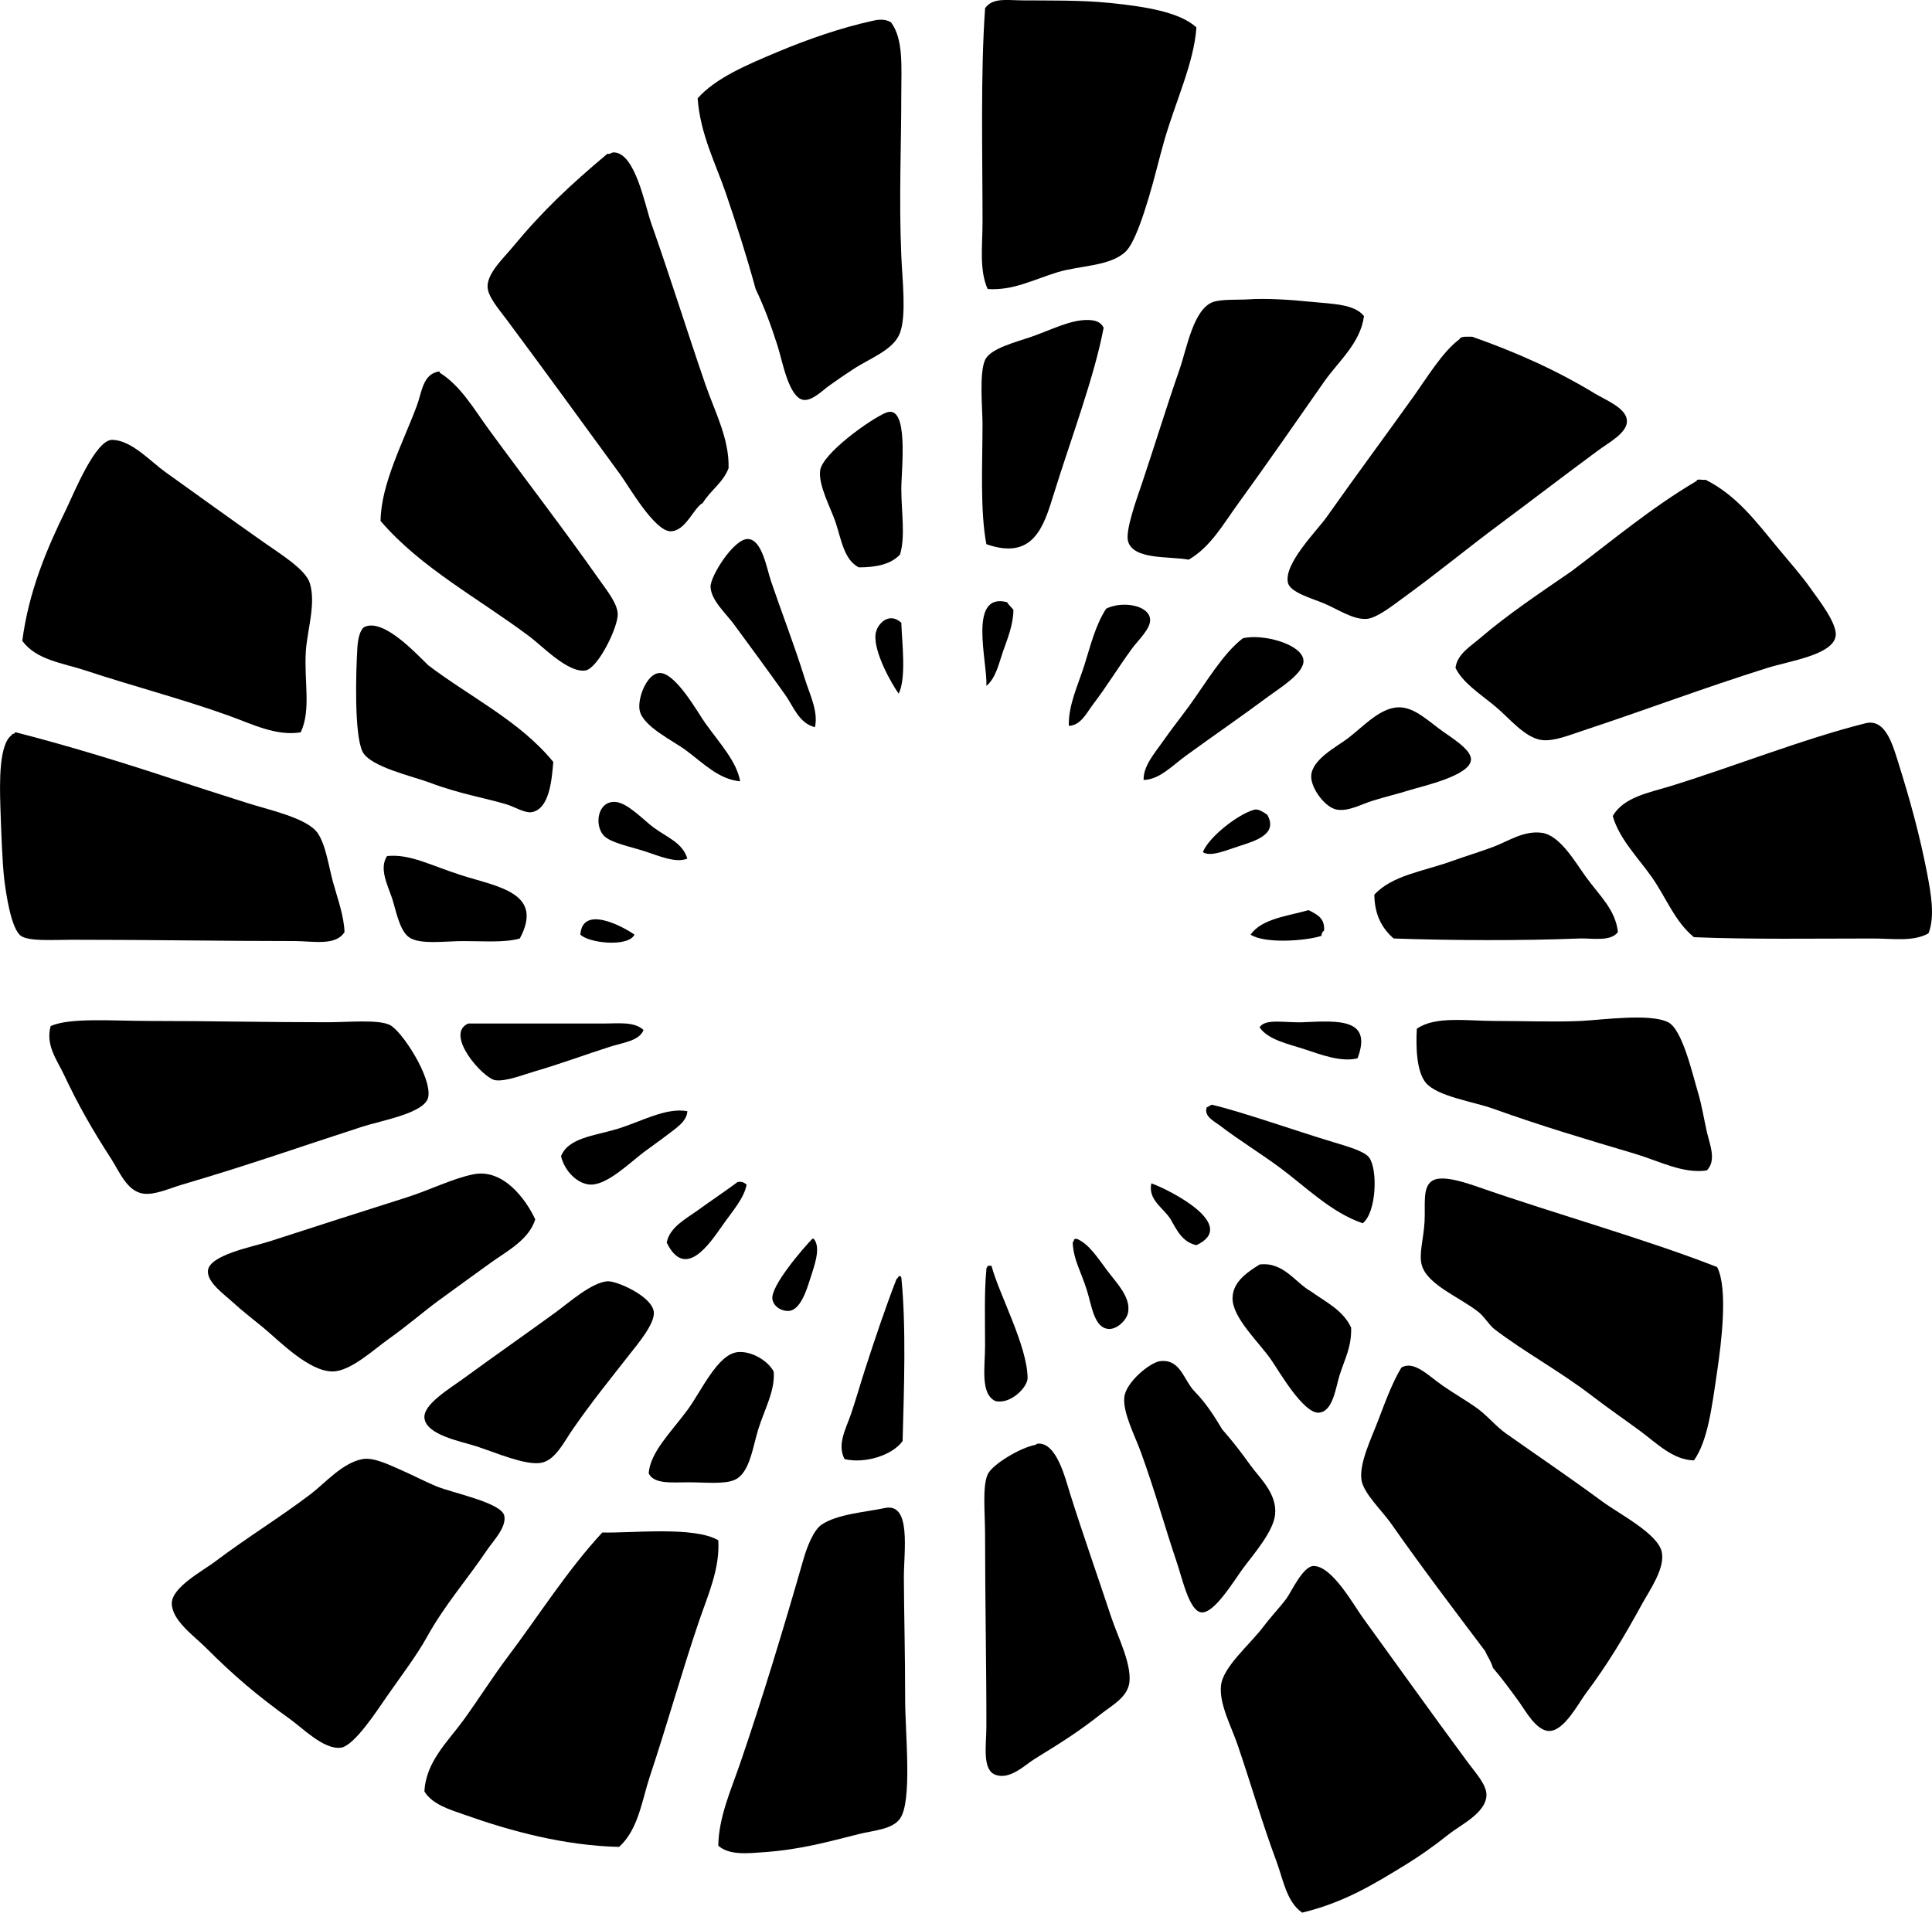<?xml version="1.0" encoding="iso-8859-1"?>
<!-- Generator: Adobe Illustrator 19.2.0, SVG Export Plug-In . SVG Version: 6.00 Build 0)  -->
<svg version="1.1" xmlns="http://www.w3.org/2000/svg" xmlns:xlink="http://www.w3.org/1999/xlink" x="0px" y="0px"
	 viewBox="0 0 75.004 74.27" style="enable-background:new 0 0 75.004 74.27;" xml:space="preserve">
<g id="ICSID_x5F_Congress">
	<path style="fill-rule:evenodd;clip-rule:evenodd;" d="M46.448,1.067c-0.105,1.408-0.798,2.828-1.251,4.402
		c-0.198,0.69-0.37,1.441-0.6,2.202c-0.193,0.639-0.548,1.767-0.9,2.102c-0.605,0.575-1.791,0.534-2.652,0.801
		c-0.929,0.287-1.723,0.716-2.702,0.65c-0.334-0.747-0.199-1.682-0.199-2.603c0-2.677-0.081-5.767,0.1-8.306
		c0.305-0.411,0.813-0.306,1.451-0.3c1.018,0.009,2.232-0.017,3.402,0.1C44.43,0.249,45.815,0.468,46.448,1.067z"/>
	<path style="fill-rule:evenodd;clip-rule:evenodd;" d="M29.336,11.224c-0.357-1.302-0.739-2.494-1.151-3.703
		c-0.397-1.168-0.998-2.294-1.101-3.702c0.697-0.793,1.937-1.313,3.103-1.802c1.184-0.497,2.459-0.937,3.652-1.2
		c0.173-0.039,0.475-0.116,0.751,0.049c0.489,0.651,0.4,1.727,0.4,2.753c0,2.105-0.095,4.064,0,6.305
		c0.04,0.952,0.205,2.315-0.051,3.002c-0.247,0.666-1.167,0.984-1.801,1.401c-0.335,0.22-0.61,0.406-0.951,0.65
		c-0.223,0.159-0.665,0.606-1,0.55c-0.571-0.097-0.811-1.506-1.001-2.102C29.911,12.568,29.657,11.897,29.336,11.224z"/>
	<path style="fill-rule:evenodd;clip-rule:evenodd;" d="M28.285,18.179c-0.216,0.568-0.705,0.863-1.001,1.351
		c-0.356,0.183-0.663,1.101-1.251,1.1c-0.624,0-1.624-1.753-1.951-2.201c-1.509-2.064-2.856-3.927-4.403-6.004
		c-0.335-0.45-0.747-0.913-0.751-1.302c-0.004-0.523,0.633-1.115,0.951-1.501c1.203-1.455,2.258-2.439,3.703-3.652
		c0.131,0.028,0.129-0.052,0.25-0.051c0.831,0.014,1.203,2.051,1.451,2.753c0.753,2.136,1.388,4.183,2.101,6.254
		C27.749,15.985,28.315,17.031,28.285,18.179z"/>
	<path style="fill-rule:evenodd;clip-rule:evenodd;" d="M52.953,12.275c-0.141,1.057-0.996,1.757-1.551,2.552
		c-1.112,1.593-2.203,3.166-3.353,4.754c-0.558,0.769-1.056,1.663-1.901,2.151c-0.733-0.137-2.132,0.016-2.351-0.7
		c-0.128-0.417,0.34-1.676,0.55-2.303c0.496-1.477,0.931-2.911,1.451-4.402c0.278-0.799,0.533-2.335,1.301-2.602
		c0.326-0.113,0.999-0.076,1.351-0.1c0.702-0.049,1.663,0.013,2.503,0.1C51.703,11.802,52.585,11.801,52.953,12.275z"/>
	<path style="fill-rule:evenodd;clip-rule:evenodd;" d="M42.846,12.725c-0.368,1.938-1.274,4.319-1.951,6.505
		c-0.373,1.204-0.776,2.545-2.602,1.901c-0.249-1.308-0.15-3.138-0.15-4.653c0-0.619-0.137-1.982,0.1-2.502
		c0.204-0.449,1.206-0.693,1.802-0.9c0.779-0.273,1.526-0.669,2.201-0.65C42.548,12.433,42.734,12.508,42.846,12.725z"/>
	<path style="fill-rule:evenodd;clip-rule:evenodd;" d="M56.655,13.176c0.062-0.139,0.308-0.093,0.501-0.1
		c1.672,0.59,3.232,1.278,4.753,2.201c0.43,0.26,1.224,0.567,1.251,1.051c0.027,0.471-0.67,0.834-1.101,1.151
		c-1.27,0.934-2.649,1.994-3.803,2.851c-1.362,1.013-2.398,1.883-3.803,2.902c-0.396,0.288-1.015,0.777-1.401,0.801
		c-0.53,0.032-1.094-0.366-1.65-0.601c-0.461-0.194-1.313-0.425-1.401-0.801c-0.173-0.738,1.119-2.013,1.501-2.552
		c1.319-1.863,2.142-2.96,3.353-4.653C55.397,14.669,56.005,13.654,56.655,13.176z"/>
	<path style="fill-rule:evenodd;clip-rule:evenodd;" d="M17.027,14.426c0.042-0.009,0.047,0.02,0.049,0.05
		c0.819,0.514,1.325,1.413,1.902,2.202c1.409,1.927,2.873,3.821,4.303,5.854c0.291,0.413,0.681,0.895,0.7,1.301
		c0.025,0.508-0.767,2.121-1.251,2.201c-0.667,0.111-1.667-0.936-2.151-1.301c-1.995-1.5-4.232-2.669-5.804-4.503
		c0.01-1.421,0.879-3.062,1.4-4.454C16.387,15.216,16.404,14.543,17.027,14.426z"/>
	<path style="fill-rule:evenodd;clip-rule:evenodd;" d="M34.94,21.532c-0.334,0.366-0.898,0.502-1.601,0.5
		c-0.571-0.296-0.672-1.06-0.9-1.751c-0.177-0.532-0.669-1.423-0.601-2.002c0.079-0.672,1.978-2.016,2.552-2.252
		c0.915-0.374,0.601,2.205,0.601,2.953C34.99,19.867,35.157,20.833,34.94,21.532z"/>
	<path style="fill-rule:evenodd;clip-rule:evenodd;" d="M0.865,24.884c0.25-1.898,0.926-3.525,1.701-5.103
		c0.283-0.577,1.139-2.727,1.801-2.702c0.752,0.026,1.467,0.832,2.052,1.251c1.323,0.947,2.458,1.77,3.853,2.751
		c0.586,0.413,1.581,1.021,1.752,1.552c0.254,0.792-0.096,1.828-0.15,2.652c-0.077,1.142,0.214,2.281-0.2,3.152
		c-0.956,0.158-1.899-0.327-2.802-0.65c-1.818-0.653-3.722-1.145-5.555-1.752C2.445,25.747,1.406,25.632,0.865,24.884z"/>
	<path style="fill-rule:evenodd;clip-rule:evenodd;" d="M65.862,18.679c0.021-0.111,0.247-0.02,0.351-0.05
		c1.219,0.616,1.957,1.618,2.852,2.702c0.376,0.455,0.877,1.016,1.25,1.551c0.271,0.388,1.008,1.315,0.951,1.802
		c-0.087,0.747-1.805,0.984-2.651,1.251c-2.532,0.796-4.643,1.604-7.206,2.451c-0.5,0.166-1.093,0.408-1.551,0.351
		c-0.663-0.083-1.282-0.873-1.802-1.301c-0.62-0.511-1.272-0.925-1.551-1.501c0.062-0.533,0.6-0.85,0.95-1.151
		c1.084-0.932,2.34-1.766,3.553-2.602C62.598,20.985,64.109,19.712,65.862,18.679z"/>
	<path style="fill-rule:evenodd;clip-rule:evenodd;" d="M31.638,28.237c-0.62-0.147-0.841-0.815-1.151-1.251
		c-0.668-0.939-1.239-1.717-2.001-2.753c-0.303-0.411-0.889-0.931-0.901-1.45c-0.009-0.409,0.903-1.869,1.451-1.852
		c0.549,0.018,0.724,1.13,0.901,1.651c0.435,1.278,0.911,2.495,1.301,3.753C31.436,26.977,31.775,27.619,31.638,28.237z"/>
	<path style="fill-rule:evenodd;clip-rule:evenodd;" d="M39.343,23.683c-0.007,0.581-0.229,1.115-0.4,1.601
		c-0.166,0.474-0.274,1.033-0.649,1.351c0.044-0.945-0.729-3.643,0.8-3.252C39.162,23.497,39.266,23.577,39.343,23.683z"/>
	<path style="fill-rule:evenodd;clip-rule:evenodd;" d="M41.494,28.186c-0.022-0.809,0.362-1.593,0.602-2.352
		c0.244-0.777,0.437-1.575,0.85-2.201c0.613-0.302,1.638-0.144,1.702,0.4c0.044,0.368-0.468,0.83-0.701,1.15
		c-0.558,0.767-0.957,1.437-1.501,2.152C42.187,27.676,41.962,28.169,41.494,28.186z"/>
	<path style="fill-rule:evenodd;clip-rule:evenodd;" d="M34.89,26.935c-0.25-0.338-0.978-1.6-0.9-2.301
		c0.043-0.396,0.52-0.899,1.001-0.45C35.017,24.968,35.192,26.315,34.89,26.935z"/>
	<path style="fill-rule:evenodd;clip-rule:evenodd;" d="M16.627,25.835c1.631,1.237,3.566,2.171,4.853,3.753
		c-0.058,0.686-0.145,1.841-0.851,1.951c-0.249,0.039-0.683-0.219-0.95-0.3c-0.858-0.26-1.823-0.405-3.003-0.851
		c-0.637-0.24-2.313-0.61-2.602-1.201c-0.33-0.678-0.257-3.123-0.199-4.053c0.018-0.296,0.096-0.716,0.3-0.801
		C14.917,24.035,16.133,25.357,16.627,25.835z"/>
	<path style="fill-rule:evenodd;clip-rule:evenodd;" d="M44.397,30.288c-0.016-0.55,0.441-1.054,0.751-1.501
		c0.316-0.454,0.669-0.898,1.001-1.351c0.66-0.902,1.305-2.037,2.102-2.652c0.762-0.186,2.293,0.225,2.352,0.851
		c0.047,0.498-0.933,1.09-1.352,1.401c-1.13,0.84-2.128,1.52-3.202,2.302C45.516,29.724,45.021,30.27,44.397,30.288z"/>
	<path style="fill-rule:evenodd;clip-rule:evenodd;" d="M28.735,30.339c-0.832-0.076-1.402-0.681-2.101-1.201
		c-0.505-0.377-1.676-0.926-1.801-1.552c-0.092-0.455,0.262-1.405,0.75-1.451c0.629-0.059,1.514,1.551,1.802,1.952
		C27.973,28.906,28.588,29.555,28.735,30.339z"/>
	<path style="fill-rule:evenodd;clip-rule:evenodd;" d="M54.105,27.486c0.628-0.122,1.137,0.331,1.751,0.801
		c0.416,0.318,1.254,0.789,1.251,1.201c-0.005,0.63-1.886,1.038-2.402,1.2c-0.417,0.132-0.918,0.251-1.4,0.4
		c-0.481,0.15-0.944,0.425-1.401,0.351c-0.461-0.075-1.014-0.833-1.001-1.301c0.019-0.643,0.987-1.14,1.401-1.451
		C52.875,28.256,53.447,27.614,54.105,27.486z"/>
	<path style="fill-rule:evenodd;clip-rule:evenodd;" d="M74.869,36.242c-0.593,0.335-1.394,0.201-2.151,0.201
		c-2.233,0-4.776,0.04-6.955-0.051c-0.743-0.599-1.088-1.559-1.651-2.352c-0.541-0.762-1.255-1.476-1.501-2.352
		c0.412-0.734,1.422-0.911,2.201-1.15c2.454-0.755,5.185-1.845,7.606-2.452c0.792-0.198,1.066,0.854,1.301,1.602
		c0.423,1.351,0.81,2.733,1.101,4.253C74.965,34.706,75.125,35.584,74.869,36.242z"/>
	<path style="fill-rule:evenodd;clip-rule:evenodd;" d="M0.565,28.487c-0.009-0.043,0.02-0.047,0.051-0.05
		c1.898,0.485,4.055,1.14,6.054,1.801c0.854,0.283,1.911,0.62,2.952,0.951c0.823,0.262,2.286,0.571,2.702,1.15
		c0.321,0.447,0.433,1.29,0.601,1.901c0.186,0.677,0.424,1.303,0.45,1.952c-0.335,0.551-1.227,0.35-1.952,0.35
		c-2.783,0.001-5.467-0.051-8.606-0.05c-0.749,0-1.682,0.071-2.002-0.15c-0.377-0.262-0.578-1.603-0.65-2.201
		c-0.074-0.628-0.117-1.803-0.15-2.803c-0.031-0.995-0.054-2.459,0.451-2.802C0.466,28.488,0.526,28.498,0.565,28.487z"/>
	<path style="fill-rule:evenodd;clip-rule:evenodd;" d="M26.684,33.341c-0.46,0.188-1.099-0.109-1.701-0.3
		c-0.543-0.172-1.305-0.325-1.551-0.601c-0.366-0.411-0.233-1.335,0.45-1.301c0.481,0.024,1.117,0.721,1.501,1
		C25.929,32.537,26.494,32.724,26.684,33.341z"/>
	<path style="fill-rule:evenodd;clip-rule:evenodd;" d="M46.698,33.09c0.219-0.576,1.353-1.475,2.002-1.65
		c0.146-0.04,0.356,0.099,0.5,0.2c0.406,0.725-0.386,0.991-1.051,1.201C47.614,33.009,47.003,33.291,46.698,33.09z"/>
	<path style="fill-rule:evenodd;clip-rule:evenodd;" d="M62.811,36.193c-0.284,0.388-1.018,0.23-1.501,0.25
		c-2.235,0.09-4.985,0.077-7.205,0c-0.438-0.381-0.74-0.896-0.751-1.701c0.695-0.756,1.908-0.907,3.002-1.302
		c0.502-0.181,1.059-0.349,1.602-0.55c0.605-0.226,1.194-0.647,1.901-0.551c0.707,0.097,1.307,1.158,1.701,1.701
		C62.115,34.807,62.71,35.311,62.811,36.193z"/>
	<path style="fill-rule:evenodd;clip-rule:evenodd;" d="M20.18,36.443c-0.584,0.167-1.401,0.1-2.202,0.1
		c-0.688,0-1.688,0.149-2.102-0.15c-0.38-0.273-0.517-1.104-0.651-1.501c-0.184-0.542-0.514-1.169-0.199-1.651
		c0.904-0.088,1.666,0.357,2.902,0.751C19.34,34.44,21.129,34.671,20.18,36.443z"/>
	<path style="fill-rule:evenodd;clip-rule:evenodd;" d="M51.402,36.142c-0.067,0.033-0.094,0.107-0.101,0.2
		c-0.626,0.199-2.211,0.309-2.752-0.05c0.444-0.623,1.422-0.713,2.252-0.951C51.107,35.504,51.444,35.634,51.402,36.142z"/>
	<path style="fill-rule:evenodd;clip-rule:evenodd;" d="M24.632,36.293c-0.243,0.495-1.763,0.332-2.101,0
		C22.607,35.115,24.22,35.999,24.632,36.293z"/>
	<path style="fill-rule:evenodd;clip-rule:evenodd;" d="M66.263,45.449c-0.93,0.138-1.845-0.365-2.802-0.65
		c-1.829-0.544-3.592-1.064-5.504-1.751c-0.757-0.271-2.157-0.471-2.602-1.001c-0.378-0.449-0.388-1.469-0.35-2.102
		c0.727-0.5,1.934-0.3,3.052-0.3c1.12,0,2.305,0.046,3.303,0c0.838-0.039,2.691-0.307,3.402,0.05
		c0.553,0.277,0.947,2.03,1.151,2.702c0.152,0.502,0.234,1.038,0.35,1.551C66.374,44.446,66.649,45.05,66.263,45.449z"/>
	<path style="fill-rule:evenodd;clip-rule:evenodd;" d="M1.966,39.845c0.737-0.34,2.438-0.2,3.852-0.2
		c2.508,0,4.362,0.05,6.905,0.05c0.802,0,1.937-0.115,2.401,0.101c0.467,0.215,1.644,2.03,1.502,2.802
		c-0.115,0.623-1.792,0.905-2.553,1.15C11.641,44.535,9.693,45.23,7.069,46c-0.482,0.142-1.056,0.411-1.501,0.351
		c-0.637-0.087-0.931-0.855-1.251-1.352c-0.729-1.127-1.265-2.058-1.851-3.302C2.218,41.171,1.761,40.585,1.966,39.845z"/>
	<path style="fill-rule:evenodd;clip-rule:evenodd;" d="M52.703,41.096c-0.639,0.157-1.41-0.139-2.052-0.351
		c-0.627-0.207-1.42-0.363-1.751-0.851c0.217-0.362,0.999-0.168,1.701-0.2C51.981,39.632,53.286,39.545,52.703,41.096z"/>
	<path style="fill-rule:evenodd;clip-rule:evenodd;" d="M24.983,39.996c-0.159,0.419-0.787,0.487-1.301,0.65
		c-0.947,0.3-1.91,0.662-2.902,0.95c-0.459,0.134-1.149,0.41-1.551,0.35c-0.479-0.072-1.992-1.79-1.051-2.202
		c1.657,0,3.561,0,5.304,0C24.01,39.745,24.624,39.661,24.983,39.996z"/>
	<path style="fill-rule:evenodd;clip-rule:evenodd;" d="M47.049,42.897c1.197,0.286,3.211,1,4.703,1.451
		c0.521,0.158,1.215,0.348,1.401,0.601c0.34,0.461,0.286,2.131-0.25,2.552c-1.23-0.422-2.184-1.395-3.203-2.151
		c-0.763-0.567-1.581-1.062-2.352-1.651c-0.205-0.157-0.623-0.351-0.5-0.7C46.923,42.971,46.975,42.924,47.049,42.897z"/>
	<path style="fill-rule:evenodd;clip-rule:evenodd;" d="M26.684,43.148c-0.017,0.399-0.43,0.65-0.75,0.9
		c-0.287,0.224-0.622,0.452-0.951,0.7c-0.536,0.405-1.407,1.266-2.052,1.251c-0.501-0.012-1.012-0.517-1.15-1.101
		c0.271-0.712,1.294-0.795,2.151-1.051C24.882,43.564,25.831,42.997,26.684,43.148z"/>
	<path style="fill-rule:evenodd;clip-rule:evenodd;" d="M20.779,47.35c-0.252,0.803-1.093,1.226-1.751,1.701
		c-0.65,0.471-1.331,0.961-2.001,1.451c-0.563,0.412-1.192,0.962-1.952,1.502c-0.567,0.403-1.459,1.239-2.151,1.251
		c-0.933,0.016-2.125-1.228-2.702-1.701c-0.339-0.279-0.833-0.659-1.201-1.001c-0.286-0.267-0.979-0.747-0.95-1.201
		c0.039-0.622,1.742-0.936,2.401-1.15c1.849-0.603,3.508-1.13,5.304-1.702c0.919-0.292,1.778-0.733,2.602-0.9
		C19.531,45.366,20.416,46.564,20.779,47.35z"/>
	<path style="fill-rule:evenodd;clip-rule:evenodd;" d="M65.763,56.708c-0.82-0.014-1.455-0.675-2.102-1.151
		c-0.613-0.45-1.263-0.898-1.852-1.351c-1.264-0.972-2.629-1.701-3.803-2.602c-0.181-0.139-0.384-0.479-0.601-0.651
		c-0.725-0.577-1.967-1.049-2.201-1.801c-0.136-0.434,0.06-1.022,0.1-1.701c0.039-0.668-0.097-1.354,0.301-1.602
		c0.374-0.232,1.236,0.054,1.801,0.25c2.942,1.026,6.569,2.046,9.257,3.103c0.432,0.846,0.158,2.981,0,4.054
		C66.453,54.677,66.3,55.945,65.763,56.708z"/>
	<path style="fill-rule:evenodd;clip-rule:evenodd;" d="M28.985,46c-0.102,0.537-0.529,1.001-0.95,1.602
		c-0.505,0.719-1.439,2.109-2.152,0.65c0.112-0.602,0.764-0.934,1.201-1.251c0.522-0.378,1.059-0.736,1.552-1.102
		C28.818,45.867,28.901,45.933,28.985,46z"/>
	<path style="fill-rule:evenodd;clip-rule:evenodd;" d="M46.448,48.351c-0.549-0.118-0.757-0.578-1.001-1.001
		c-0.255-0.432-0.889-0.741-0.75-1.4C45.407,46.204,48.108,47.573,46.448,48.351z"/>
	<path style="fill-rule:evenodd;clip-rule:evenodd;" d="M31.587,48.101c0.317,0.354-0.006,1.136-0.149,1.602
		c-0.15,0.483-0.387,1.155-0.801,1.2c-0.262,0.028-0.597-0.145-0.65-0.45c-0.09-0.505,1.215-2.005,1.551-2.352
		C31.554,48.101,31.57,48.101,31.587,48.101z"/>
	<path style="fill-rule:evenodd;clip-rule:evenodd;" d="M41.694,48.151c0.002-0.049,0.062-0.038,0.101-0.05
		c0.478,0.197,0.805,0.724,1.201,1.251c0.365,0.485,0.897,1.01,0.801,1.601c-0.05,0.303-0.423,0.668-0.751,0.651
		c-0.571-0.028-0.661-0.898-0.851-1.501c-0.242-0.769-0.517-1.17-0.551-1.852C41.654,48.211,41.695,48.202,41.694,48.151z"/>
	<path style="fill-rule:evenodd;clip-rule:evenodd;" d="M48.901,49.102c0.93-0.112,1.37,0.697,2.001,1.051
		c0.575,0.409,1.241,0.727,1.552,1.401c0.02,0.752-0.24,1.191-0.45,1.851c-0.145,0.454-0.25,1.411-0.801,1.451
		c-0.601,0.044-1.549-1.613-1.852-2.051c-0.476-0.689-1.515-1.639-1.501-2.402C47.861,49.722,48.527,49.343,48.901,49.102z"/>
	<path style="fill-rule:evenodd;clip-rule:evenodd;" d="M38.342,49.152c0.051,0,0.101,0,0.15,0c0.29,1.102,1.387,3.095,1.401,4.353
		c0.004,0.355-0.649,1.039-1.251,0.9c-0.593-0.286-0.4-1.312-0.4-2.151c0-1.034-0.034-2.11,0.051-2.952
		C38.278,49.221,38.34,49.217,38.342,49.152z"/>
	<path style="fill-rule:evenodd;clip-rule:evenodd;" d="M32.788,56.658c-0.305-0.572,0.06-1.188,0.25-1.752
		c0.195-0.572,0.366-1.181,0.551-1.751c0.38-1.174,0.791-2.394,1.201-3.452c0.018-0.066,0.088-0.079,0.1-0.15
		c0.059-0.008,0.089,0.011,0.101,0.05c0.194,1.909,0.103,4.364,0.05,6.354C34.654,56.504,33.584,56.849,32.788,56.658z"/>
	<path style="fill-rule:evenodd;clip-rule:evenodd;" d="M23.582,49.753c0.333-0.026,1.744,0.577,1.801,1.2
		c0.041,0.453-0.636,1.249-0.951,1.651c-0.785,1.005-1.444,1.811-2.201,2.902c-0.342,0.493-0.682,1.222-1.25,1.301
		c-0.623,0.087-1.699-0.388-2.503-0.65c-0.557-0.182-1.946-0.432-2.001-1.101c-0.043-0.529,0.966-1.124,1.551-1.551
		c1.25-0.913,2.375-1.695,3.553-2.553C22.073,50.594,22.96,49.801,23.582,49.753z"/>
	<path style="fill-rule:evenodd;clip-rule:evenodd;" d="M25.183,57.208c0.068-0.824,0.843-1.564,1.501-2.451
		c0.541-0.729,1.167-2.169,1.952-2.252c0.507-0.054,1.154,0.304,1.4,0.751c0.063,0.741-0.356,1.466-0.601,2.251
		c-0.21,0.678-0.328,1.687-0.9,1.951c-0.409,0.189-1.157,0.101-1.801,0.101C26.106,57.558,25.382,57.645,25.183,57.208z"/>
	<path style="fill-rule:evenodd;clip-rule:evenodd;" d="M46.399,54.055c0.412,0.422,0.74,0.928,1.051,1.451
		c0.414,0.473,0.712,0.859,1.101,1.401c0.343,0.476,1.033,1.086,0.951,1.901c-0.068,0.672-0.839,1.544-1.251,2.102
		c-0.353,0.478-1.099,1.734-1.602,1.701c-0.47-0.031-0.74-1.274-0.95-1.901c-0.537-1.598-0.823-2.701-1.401-4.303
		c-0.235-0.653-0.712-1.545-0.65-2.152c0.059-0.582,1.003-1.359,1.4-1.401C45.845,52.771,45.943,53.601,46.399,54.055z"/>
	<path style="fill-rule:evenodd;clip-rule:evenodd;" d="M57.957,64.763c-0.065-0.251-0.207-0.427-0.301-0.65
		c-1.09-1.444-2.463-3.254-3.652-4.953c-0.345-0.493-1.082-1.185-1.151-1.702c-0.088-0.652,0.393-1.621,0.65-2.301
		c0.283-0.744,0.55-1.471,0.901-2.052c0.49-0.295,1.068,0.333,1.602,0.7c0.46,0.317,0.964,0.611,1.301,0.851
		c0.438,0.312,0.753,0.719,1.15,1.001c1.263,0.896,2.29,1.577,3.753,2.652c0.664,0.488,2.145,1.243,2.302,1.951
		c0.139,0.627-0.46,1.474-0.751,2.001c-0.741,1.349-1.337,2.344-2.201,3.503c-0.282,0.377-0.826,1.434-1.401,1.451
		c-0.515,0.015-0.939-0.791-1.2-1.151C58.584,65.551,58.302,65.165,57.957,64.763z"/>
	<path style="fill-rule:evenodd;clip-rule:evenodd;" d="M40.194,56.107c0.016-0.003,0.051-0.047,0.1-0.05
		c0.726-0.046,1.056,1.332,1.251,1.951c0.519,1.647,1.095,3.272,1.601,4.804c0.242,0.729,0.778,1.768,0.701,2.502
		c-0.062,0.591-0.7,0.924-1.051,1.201c-0.975,0.77-1.576,1.133-2.652,1.801c-0.351,0.219-0.938,0.811-1.501,0.601
		c-0.519-0.194-0.353-1.137-0.35-1.852c0.006-2.096-0.051-5.03-0.051-7.455c0-0.891-0.11-1.874,0.1-2.353
		C38.515,56.866,39.616,56.209,40.194,56.107z"/>
	<path style="fill-rule:evenodd;clip-rule:evenodd;" d="M14.074,56.658c0.444-0.081,1.07,0.24,1.552,0.45
		c0.413,0.18,0.791,0.385,1.3,0.601c0.624,0.263,2.547,0.638,2.652,1.15c0.092,0.444-0.439,0.99-0.65,1.301
		c-0.816,1.21-1.644,2.131-2.351,3.403c-0.402,0.724-0.983,1.486-1.551,2.301c-0.369,0.528-1.272,1.941-1.801,2.002
		c-0.658,0.075-1.468-0.754-1.952-1.101c-1.313-0.941-2.22-1.721-3.302-2.803c-0.435-0.434-1.302-1.045-1.302-1.701
		c0-0.624,1.201-1.262,1.651-1.601c1.299-0.98,2.564-1.744,3.753-2.652C12.617,57.593,13.297,56.8,14.074,56.658z"/>
	<path style="fill-rule:evenodd;clip-rule:evenodd;" d="M27.885,71.669c0.018-1.104,0.481-2.126,0.851-3.202
		c0.851-2.48,1.674-5.197,2.452-7.906c0.146-0.511,0.399-1.143,0.7-1.351c0.605-0.421,1.752-0.496,2.452-0.65
		c1.054-0.232,0.747,1.677,0.75,2.701c0.005,1.355,0.05,2.939,0.05,4.754c0,1.289,0.285,3.924-0.2,4.604
		c-0.302,0.425-1.015,0.454-1.601,0.601c-1.232,0.308-2.248,0.598-3.653,0.7C29.04,71.967,28.31,72.053,27.885,71.669z"/>
	<path style="fill-rule:evenodd;clip-rule:evenodd;" d="M27.885,59.81c0.07,1.104-0.406,2.139-0.751,3.151
		c-0.672,1.979-1.227,3.982-1.901,6.005c-0.316,0.95-0.448,2.077-1.2,2.752c-2.123-0.053-4.175-0.602-6.005-1.251
		c-0.563-0.199-1.234-0.391-1.551-0.9c0.051-1.151,0.915-1.946,1.501-2.752c0.603-0.829,1.146-1.699,1.751-2.502
		c1.209-1.604,2.279-3.318,3.653-4.804C24.535,59.538,26.948,59.258,27.885,59.81z"/>
	<path style="fill-rule:evenodd;clip-rule:evenodd;" d="M50.552,74.27c-0.609-0.424-0.729-1.27-1.001-2.001
		c-0.557-1.499-0.938-2.847-1.501-4.504c-0.249-0.731-0.719-1.586-0.65-2.301c0.068-0.73,1.107-1.586,1.651-2.303
		c0.331-0.437,0.654-0.764,0.9-1.101c0.189-0.261,0.636-1.254,1.051-1.251c0.716,0.005,1.554,1.523,1.901,2.002
		c1.452,2.001,2.639,3.675,4.103,5.654c0.301,0.406,0.713,0.848,0.701,1.251c-0.021,0.685-1.013,1.151-1.451,1.501
		c-0.6,0.478-1.172,0.878-1.701,1.201C53.346,73.157,52.186,73.878,50.552,74.27z"/>
</g>
<g id="Layer_1">
</g>
</svg>
